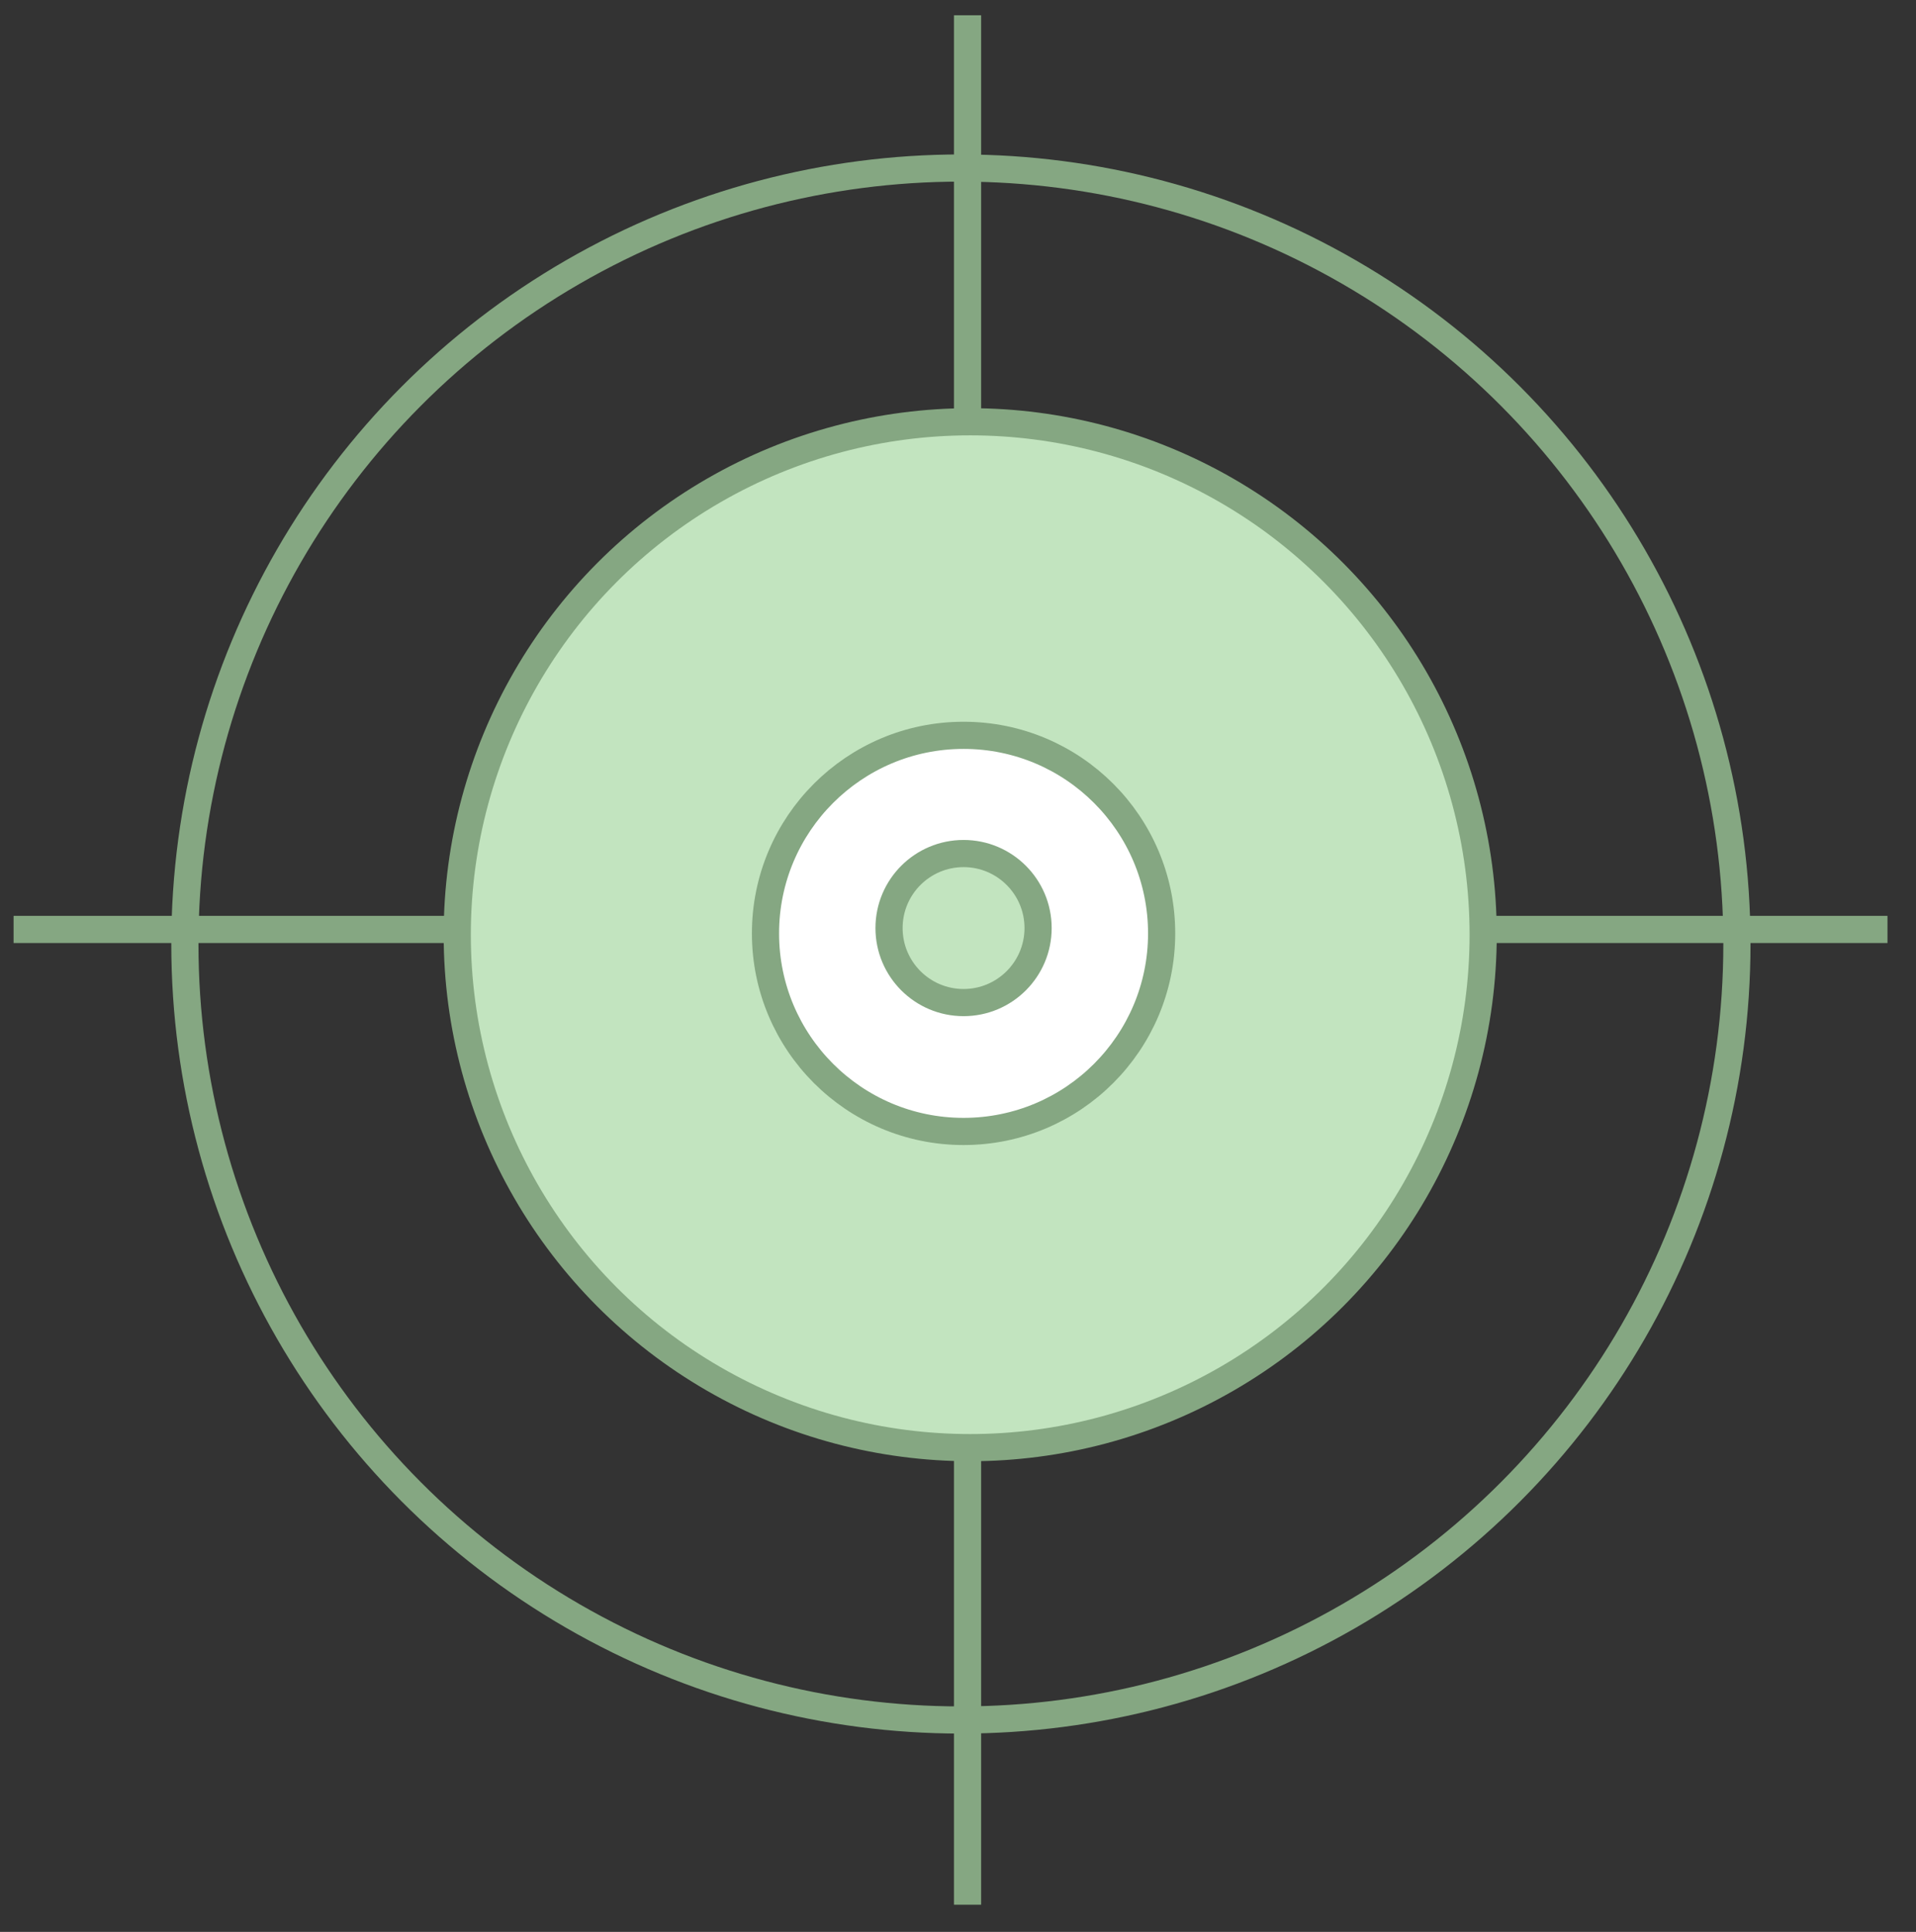 <svg viewBox="199.535 60.02 141.045 142.222" xmlns="http://www.w3.org/2000/svg">
    <rect x="199.535" y="60.02" width="141.045" height="142.222" fill="#333333" stroke="none"/>
    <style>
          :root{
            --border-color: rgb(133, 167, 130);
            --back-color: rgb(194, 228, 191);
        }
        </style>
    <defs></defs>
    <circle style="fill: none; stroke: rgb(133, 167, 130); stroke-width: 2px;" transform="matrix(1, 0, 0, 1, -178.229, -338.484)" cx="448.5" cy="468" r="57.126"></circle>
    <circle style="fill: rgb(194, 228, 191); stroke: rgb(133, 167, 130); stroke-width: 2px;" transform="matrix(1, 0, 0, 1, -177.544, -339.169)" cx="448.5" cy="468" r="37.761"></circle>
    <circle style="fill: rgb(255, 255, 255); stroke: rgb(133, 167, 130); stroke-width: 2px;" transform="matrix(1, 0, 0, 1, -178.033, -339.266)" cx="448.5" cy="468" r="14.581"></circle>
    <circle style="fill: rgb(194, 228, 191); stroke: rgb(133, 167, 130); stroke-width: 2px;" transform="matrix(1, 0, 0, 1, -178.033, -339.658)" cx="448.5" cy="468" r="5.486"></circle>
    <line style="stroke: rgb(133, 167, 130); stroke-width: 2px;" x1="270.76" y1="90.887" x2="270.76" y2="61.144"></line>
    <line style="stroke: rgb(133, 167, 130); stroke-width: 2px;" x1="308.317" y1="128.444" x2="338.481" y2="128.444"></line>
    <line style="stroke: rgb(133, 167, 130); stroke-width: 2px;" x1="270.76" y1="166.784" x2="270.76" y2="200.242"></line>
    <line style="stroke: rgb(133, 167, 130); stroke-width: 2px;" x1="233.204" y1="128.444" x2="200.535" y2="128.444"></line>
  </svg>